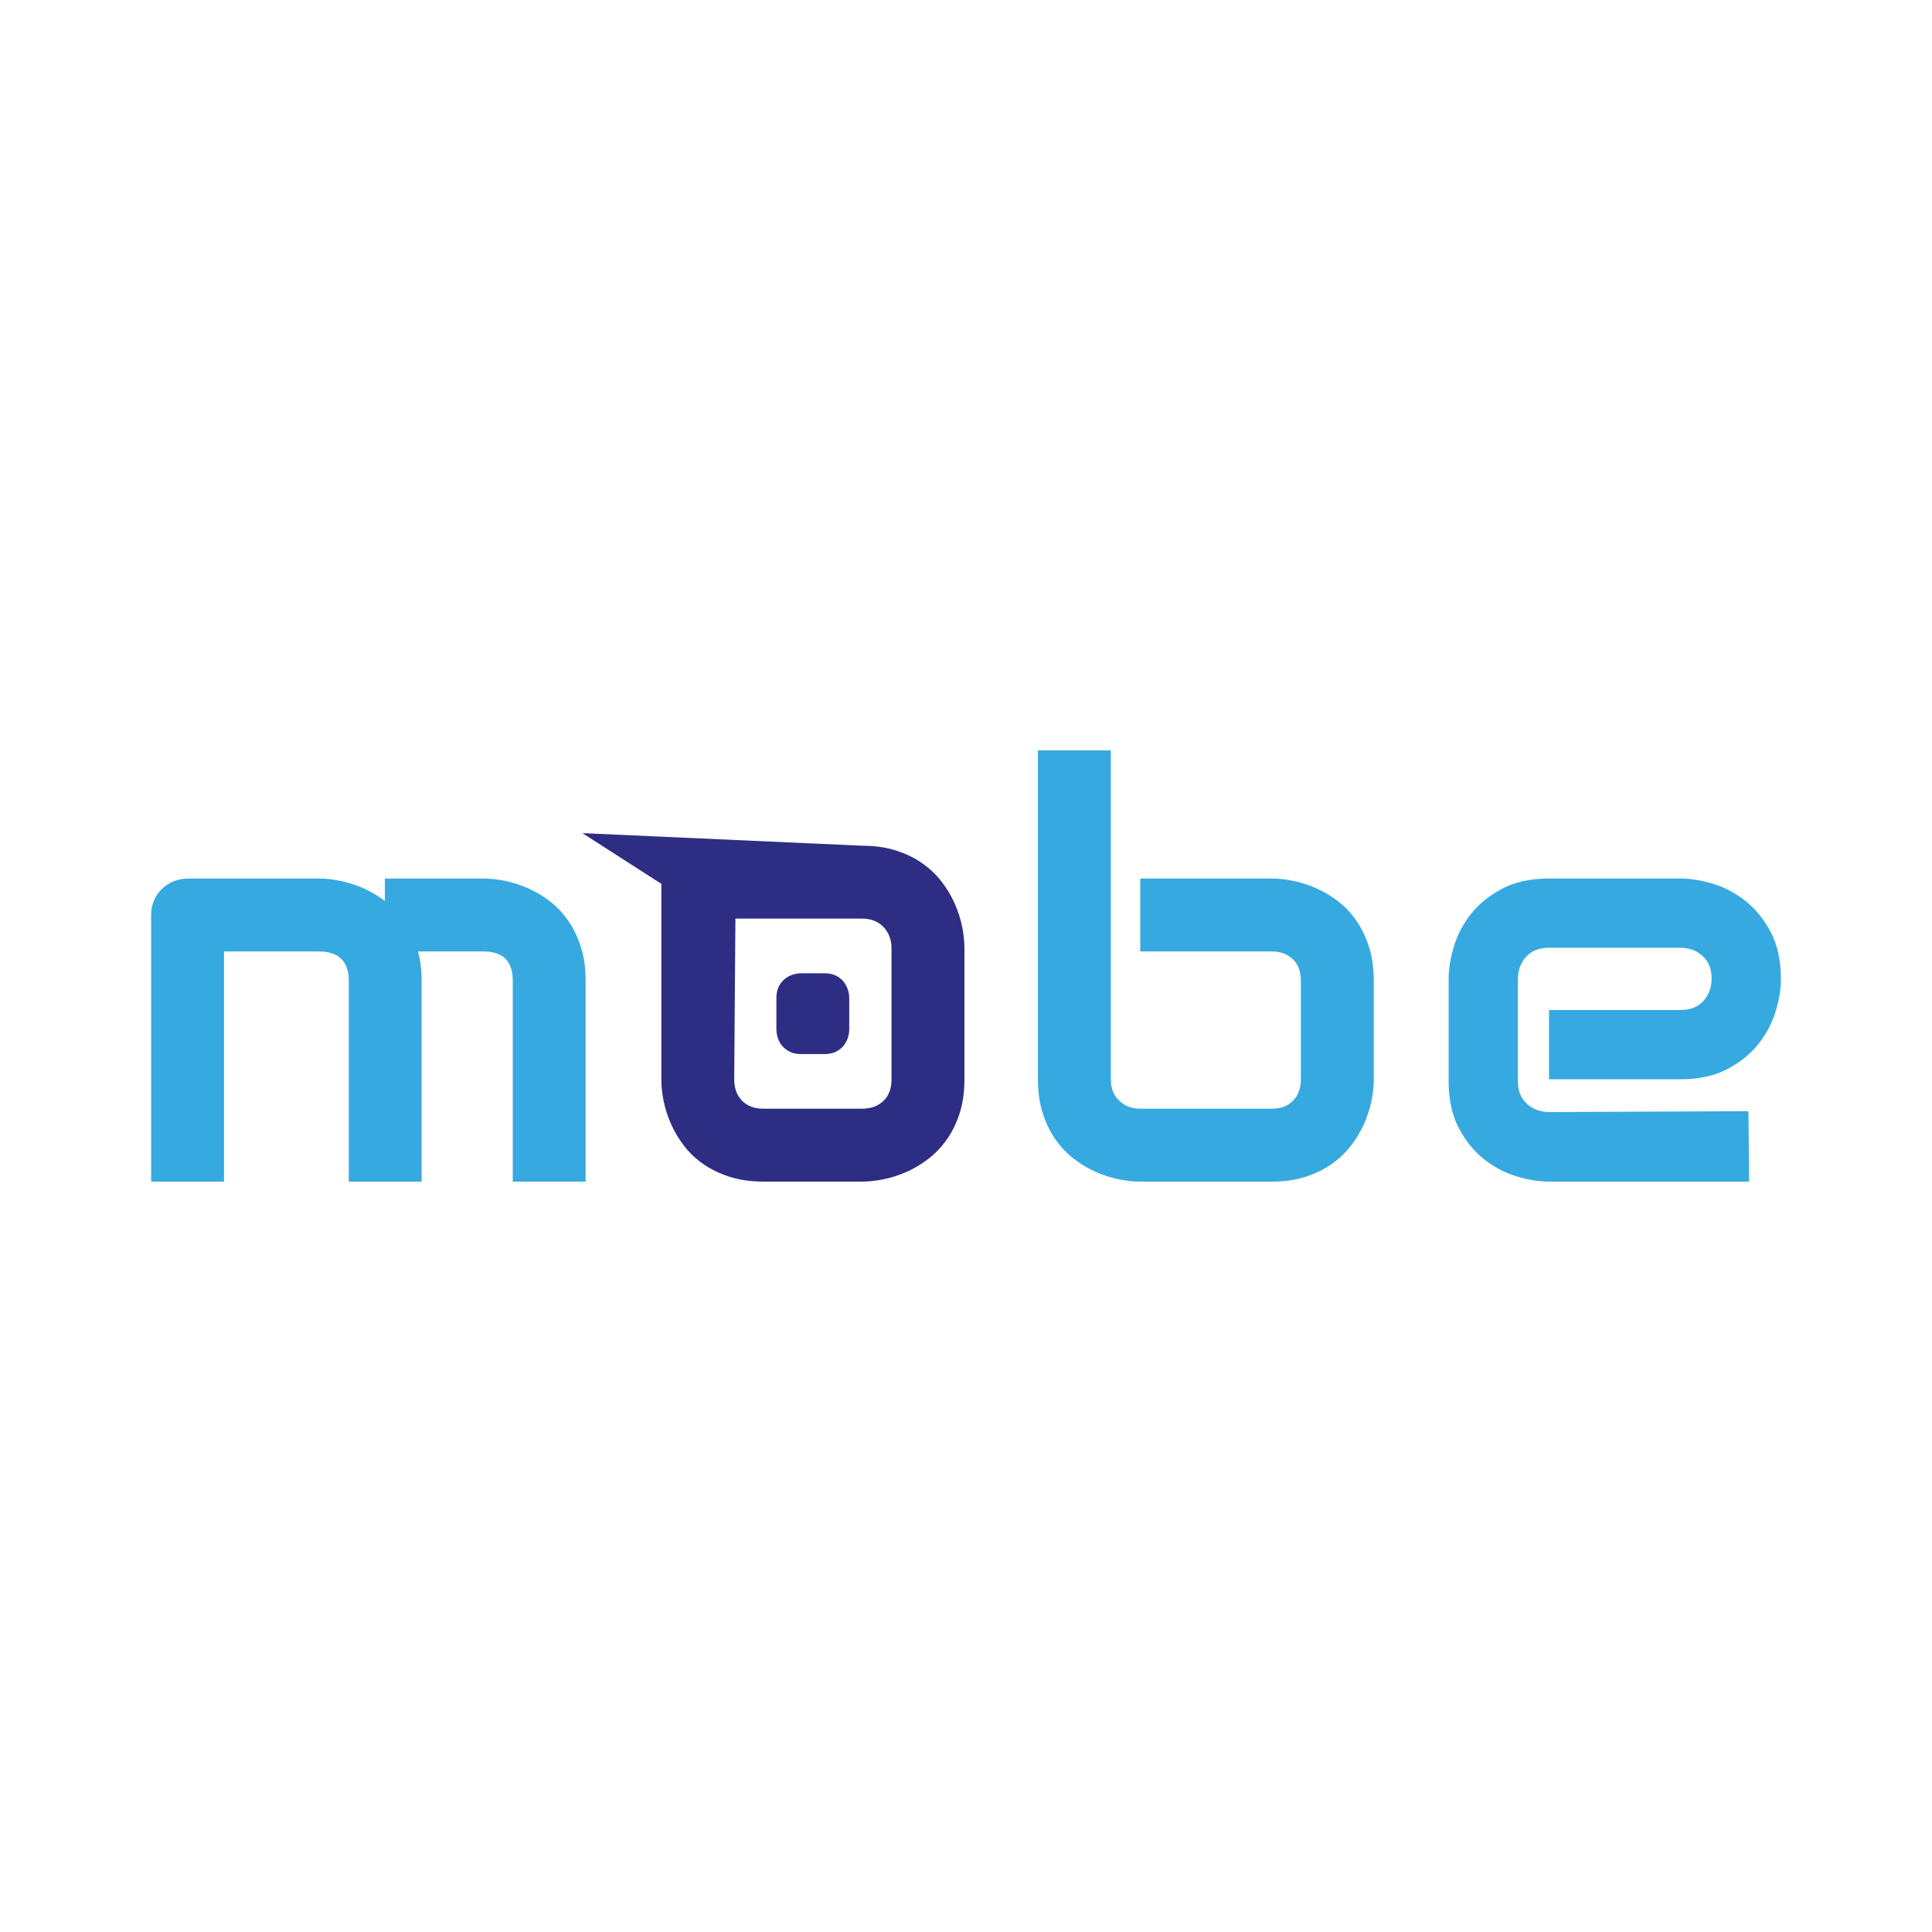 <?xml version="1.0" encoding="utf-8"?>
<!-- Generator: Adobe Illustrator 24.0.0, SVG Export Plug-In . SVG Version: 6.00 Build 0)  -->
<svg version="1.1" id="Capa_1" xmlns="http://www.w3.org/2000/svg" xmlns:xlink="http://www.w3.org/1999/xlink" x="0px" y="0px"
	 viewBox="0 0 850.39 850.39" style="enable-background:new 0 0 850.39 850.39;" xml:space="preserve">
<style type="text/css">
	.st0{fill:#36A9E1;}
	.st1{fill:#2D2E83;}
</style>
<g>
	<g>
		<path class="st0" d="M604.69,475.05c0,3.04-0.35,6.25-1.05,9.63c-0.7,3.37-1.79,6.73-3.27,10.06c-1.48,3.33-3.39,6.52-5.74,9.56
			c-2.35,3.04-5.18,5.74-8.51,8.08c-3.33,2.35-7.18,4.22-11.54,5.62c-4.36,1.4-9.3,2.1-14.81,2.1H501.9c-3.04,0-6.25-0.35-9.63-1.05
			c-3.37-0.7-6.73-1.79-10.06-3.27c-3.33-1.48-6.52-3.39-9.56-5.74c-3.04-2.34-5.74-5.18-8.08-8.51c-2.34-3.33-4.22-7.2-5.62-11.6
			c-1.4-4.4-2.1-9.36-2.1-14.87V330.3h32.08v144.75c0,3.95,1.23,7.1,3.7,9.44c2.47,2.35,5.55,3.52,9.26,3.52h57.87
			c4.03,0,7.18-1.19,9.44-3.58c2.26-2.39,3.39-5.51,3.39-9.38v-43.44c0-4.03-1.19-7.18-3.58-9.44c-2.39-2.26-5.47-3.39-9.25-3.39
			H501.9V386.7h57.87c3.04,0,6.25,0.35,9.62,1.05c3.37,0.7,6.73,1.79,10.06,3.27c3.33,1.48,6.52,3.39,9.56,5.74
			c3.04,2.35,5.72,5.18,8.02,8.51c2.3,3.33,4.15,7.18,5.55,11.54c1.4,4.36,2.1,9.3,2.1,14.81V475.05z"/>
		<path class="st0" d="M783.88,430.87c0,4.44-0.78,9.23-2.35,14.38c-1.56,5.14-4.09,9.91-7.59,14.31c-3.5,4.4-8.06,8.08-13.7,11.04
			c-5.64,2.96-12.48,4.44-20.55,4.44h-57.87v-30.48h57.87c4.36,0,7.73-1.34,10.12-4.01c2.38-2.67,3.58-5.98,3.58-9.93
			c0-4.19-1.34-7.48-4.01-9.87c-2.67-2.38-5.9-3.58-9.69-3.58h-57.87c-4.36,0-7.73,1.34-10.12,4.01c-2.39,2.68-3.58,5.99-3.58,9.93
			v44.79c0,4.28,1.34,7.61,4.01,10c2.67,2.39,5.98,3.58,9.93,3.58c29.18-0.12,58.36-0.25,87.54-0.37c0.1,10.33,0.2,20.65,0.3,30.98
			c-29.36,0-58.73,0-88.09,0c-4.44,0-9.24-0.78-14.38-2.34c-5.14-1.56-9.91-4.09-14.31-7.59c-4.4-3.49-8.08-8.06-11.04-13.7
			c-2.96-5.63-4.44-12.48-4.44-20.55v-45.04c0-4.44,0.78-9.23,2.34-14.38c1.56-5.14,4.09-9.91,7.59-14.32
			c3.5-4.4,8.06-8.08,13.7-11.04c5.63-2.96,12.48-4.44,20.55-4.44h57.87c4.44,0,9.23,0.78,14.38,2.34
			c5.14,1.56,9.91,4.09,14.31,7.59s8.08,8.06,11.04,13.7S783.88,422.81,783.88,430.87z"/>
	</g>
	<path class="st0" d="M185.6,520.09h-32.08v-88.48c0-4.19-1.11-7.38-3.33-9.56c-2.22-2.18-5.51-3.27-9.87-3.27H98.6v101.31H66.52
		V402.62c0-2.22,0.41-4.3,1.23-6.23c0.82-1.93,1.97-3.62,3.45-5.06c1.48-1.44,3.21-2.57,5.18-3.39c1.97-0.82,4.07-1.23,6.29-1.23
		h57.87c4.44,0,9.21,0.78,14.31,2.34c5.1,1.56,9.95,4.07,14.56,7.53v-9.87h43.44c3.04,0,6.25,0.35,9.63,1.05
		c3.37,0.7,6.73,1.79,10.06,3.27c3.33,1.48,6.52,3.39,9.56,5.74c3.04,2.35,5.72,5.18,8.02,8.51s4.15,7.18,5.55,11.54
		s2.1,9.3,2.1,14.81v88.48H225.7v-88.48c0-4.19-1.05-7.38-3.15-9.56c-2.1-2.18-5.33-3.27-9.69-3.27h-28.87
		c1.07,3.95,1.6,8.23,1.6,12.83V520.09z"/>
	<g>
		<path class="st1" d="M292.14,484.8c0.7,3.37,1.79,6.73,3.27,10.06c1.48,3.33,3.39,6.52,5.74,9.56c2.35,3.04,5.18,5.72,8.51,8.02
			c3.33,2.3,7.18,4.15,11.54,5.55c4.36,1.4,9.3,2.1,14.81,2.1h43.44c3.04,0,6.25-0.35,9.63-1.05c3.37-0.7,6.73-1.79,10.06-3.27
			s6.52-3.39,9.56-5.74c3.04-2.35,5.74-5.18,8.08-8.51c2.35-3.33,4.22-7.18,5.62-11.54c1.4-4.36,2.1-9.3,2.1-14.81V417.3
			c0-3.04-0.35-6.25-1.05-9.63c-0.7-3.37-1.79-6.73-3.27-10.06c-1.48-3.33-3.39-6.52-5.74-9.56c-2.34-3.04-5.18-5.74-8.51-8.08
			c-3.33-2.34-7.2-4.22-11.6-5.62c-4.4-1.4-9.36-2.1-14.87-2.1c-41.04-1.85-82.08-3.69-123.12-5.54
			c11.59,7.44,23.18,14.88,34.77,22.32c0,3.8,0,10.2,0,15.3c0,23.61,0,47.22,0,70.83C291.09,478.22,291.44,481.42,292.14,484.8z
			 M379.44,404.34c3.95,0,7.1,1.23,9.44,3.7c2.35,2.47,3.52,5.55,3.52,9.26v57.87c0,4.03-1.19,7.18-3.58,9.44
			c-2.39,2.26-5.51,3.39-9.38,3.39h-43.44c-4.03,0-7.18-1.19-9.44-3.58c-2.26-2.39-3.39-5.47-3.39-9.25
			c0.18-23.61,0.35-47.22,0.53-70.83H379.44z"/>
		<path class="st1" d="M345.5,430.83c-1.08,0.85-1.97,1.97-2.69,3.35c-0.71,1.39-1.07,3.07-1.07,5.05v13.92
			c0,1.07,0.19,2.24,0.56,3.5c0.38,1.27,0.99,2.44,1.85,3.52c0.86,1.08,1.98,1.98,3.35,2.7c1.38,0.72,3.05,1.08,5.03,1.08h10.45
			c2,0,3.69-0.36,5.06-1.08c1.38-0.72,2.49-1.62,3.35-2.7c0.86-1.08,1.48-2.25,1.85-3.52c0.38-1.27,0.56-2.43,0.56-3.5v-13.92
			c0-0.73-0.08-1.51-0.25-2.33c-0.17-0.82-0.43-1.63-0.79-2.43c-0.36-0.8-0.82-1.57-1.38-2.3c-0.56-0.73-1.25-1.37-2.05-1.93
			c-0.8-0.55-1.73-1-2.79-1.34c-1.06-0.34-2.25-0.5-3.58-0.5h-10.45c-1.09,0-2.27,0.19-3.53,0.58
			C347.75,429.36,346.58,429.98,345.5,430.83z"/>
	</g>
</g>
</svg>
